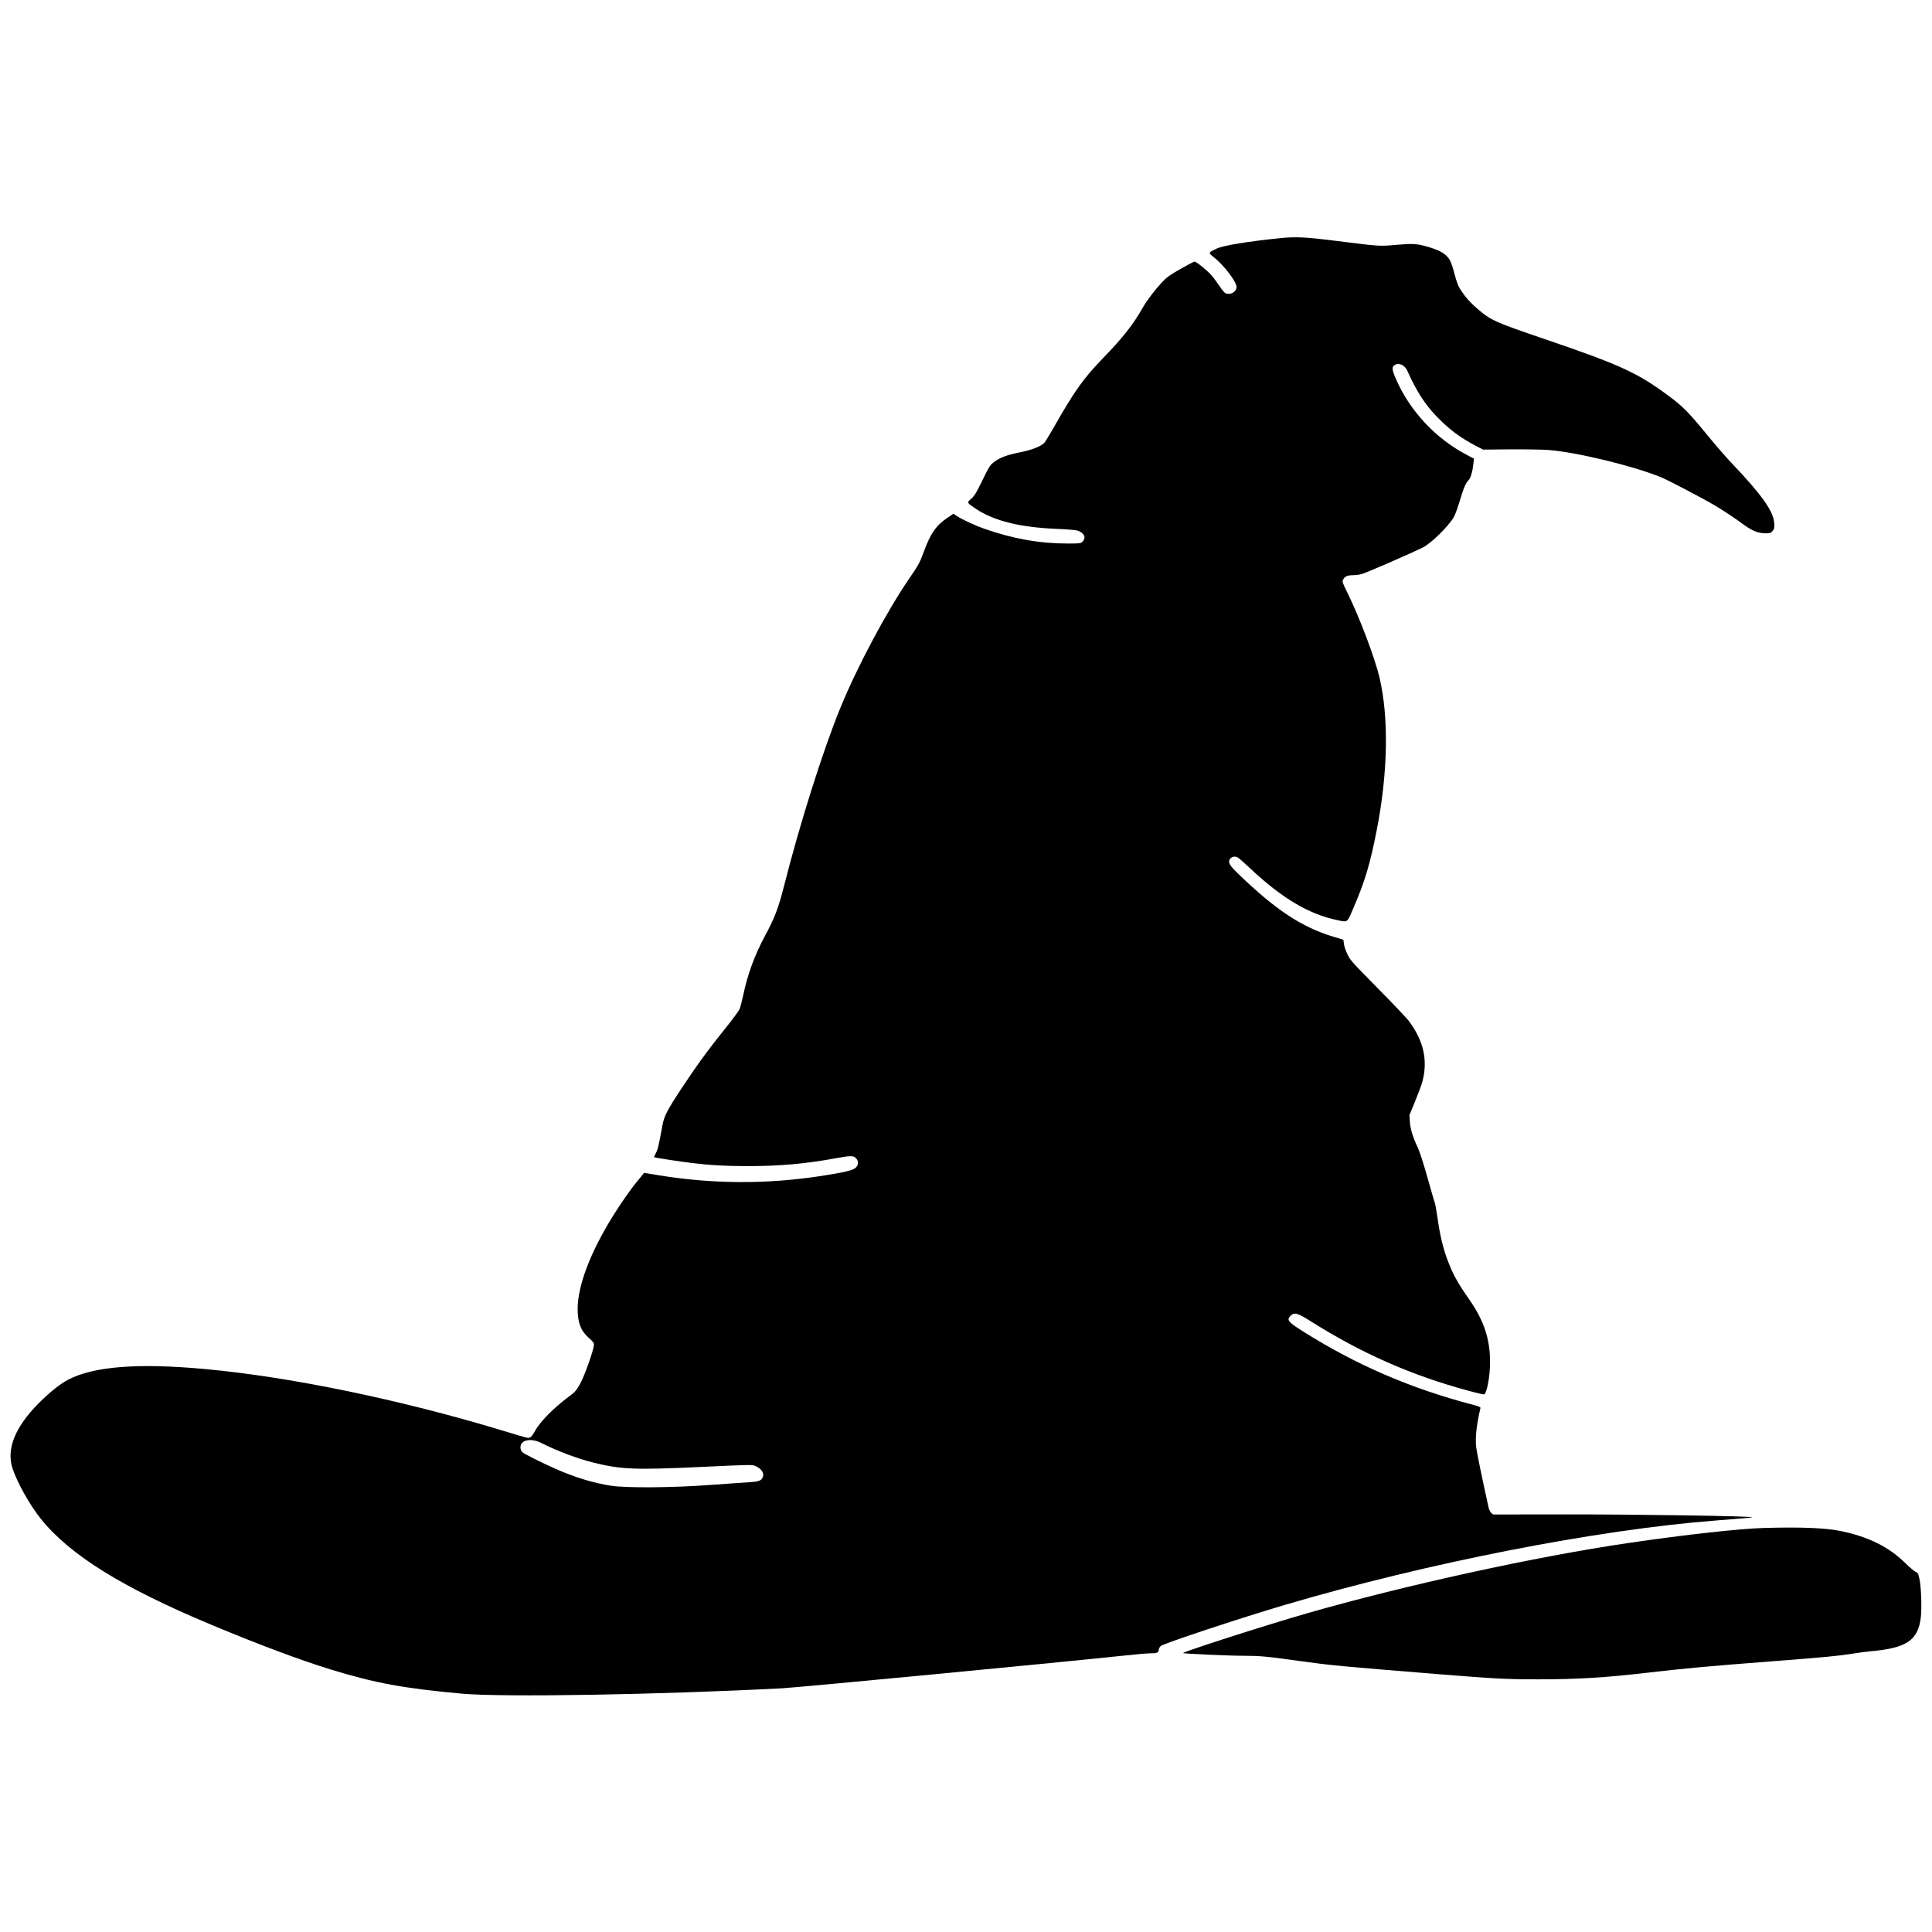 <?xml version="1.0" standalone="no"?>
<!DOCTYPE svg PUBLIC "-//W3C//DTD SVG 20010904//EN"
 "http://www.w3.org/TR/2001/REC-SVG-20010904/DTD/svg10.dtd">
<svg version="1.0" xmlns="http://www.w3.org/2000/svg"
 width="2378pt" height="2378pt" viewBox="0 0 2378 2378"
 preserveAspectRatio="xMidYMid meet">
<g transform="translate(0,2378) scale(0.1,-0.1)"
fill="#000000" stroke="none">
<path d="M15760 20849 c-398 -40 -706 -91 -785 -129 -108 -52 -107 -49 -30
-110 121 -96 275 -299 275 -362 0 -58 -72 -102 -132 -79 -16 6 -46 41 -80 93
-31 46 -75 105 -99 132 -54 61 -185 166 -206 166 -8 0 -87 -41 -174 -91 -137
-78 -168 -101 -229 -166 -85 -91 -185 -223 -231 -304 -126 -221 -242 -368
-498 -633 -235 -243 -348 -401 -606 -856 -49 -85 -98 -165 -109 -178 -41 -46
-153 -90 -309 -121 -161 -32 -252 -68 -325 -128 -37 -30 -57 -63 -131 -217
-75 -155 -96 -188 -136 -224 -57 -50 -57 -49 60 -127 221 -147 544 -227 1000
-245 120 -5 226 -14 248 -21 82 -28 110 -87 62 -134 -24 -24 -28 -25 -180 -25
-348 0 -672 57 -1030 182 -106 37 -271 113 -335 155 l-45 30 -70 -48 c-142
-94 -213 -196 -294 -419 -49 -134 -67 -167 -177 -327 -276 -401 -644 -1090
-851 -1597 -214 -523 -500 -1430 -692 -2188 -69 -273 -116 -396 -234 -615
-129 -239 -217 -479 -271 -741 -14 -67 -34 -141 -44 -164 -11 -24 -90 -131
-176 -238 -210 -261 -347 -449 -531 -727 -182 -275 -220 -348 -241 -463 -47
-254 -57 -297 -81 -342 -14 -27 -24 -50 -22 -52 7 -5 324 -54 459 -70 239 -29
416 -39 695 -39 394 0 717 29 1089 98 174 32 210 32 241 0 35 -34 34 -83 -3
-118 -33 -32 -145 -58 -422 -101 -680 -104 -1342 -101 -2019 11 l-164 27 -26
-34 c-14 -18 -45 -56 -68 -83 -68 -81 -201 -272 -296 -426 -274 -443 -427
-850 -427 -1132 0 -170 40 -272 139 -358 50 -43 61 -59 61 -84 0 -58 -118
-390 -173 -486 -46 -79 -61 -97 -134 -150 -193 -144 -360 -314 -422 -431 -18
-34 -43 -66 -57 -72 -26 -12 -6 -17 -349 87 -1245 377 -2601 658 -3650 754
-822 76 -1368 34 -1685 -130 -96 -50 -227 -154 -361 -288 -295 -296 -404 -568
-324 -808 61 -180 215 -454 352 -623 358 -443 1003 -843 2098 -1300 571 -239
1095 -435 1466 -549 544 -167 897 -232 1609 -297 508 -46 2417 -14 3950 66
206 11 3310 308 4184 400 153 17 306 30 340 30 89 0 104 7 108 43 2 18 13 37
28 49 47 34 982 344 1517 502 1758 519 3849 928 5313 1041 263 20 444 36 448
39 14 15 -1399 37 -2308 36 -470 -1 -863 -1 -872 -1 -27 1 -56 40 -67 90 -83
378 -142 664 -151 734 -14 118 1 268 52 487 2 10 -21 20 -87 38 -770 201
-1441 491 -2098 905 -184 116 -204 141 -152 192 46 46 83 36 245 -66 620 -392
1237 -665 1930 -853 112 -31 207 -53 211 -48 36 41 69 233 69 398 0 286 -76
512 -259 774 -141 201 -200 310 -266 485 -53 142 -91 299 -119 499 -14 95 -30
186 -36 202 -7 16 -47 157 -91 313 -49 174 -95 315 -118 365 -61 129 -93 232
-98 321 l-5 80 71 172 c39 95 80 205 90 246 66 257 14 491 -162 732 -28 39
-203 223 -388 410 -310 314 -339 346 -373 416 -21 43 -41 100 -44 129 l-7 53
-125 38 c-385 116 -707 328 -1159 764 -116 112 -137 145 -116 186 19 35 68 46
104 22 14 -9 80 -67 146 -129 393 -370 724 -566 1073 -639 134 -28 120 -38
200 148 140 323 206 542 286 952 139 705 152 1389 36 1884 -58 245 -250 752
-397 1048 -61 124 -64 133 -51 159 18 38 52 54 118 54 30 0 80 6 110 14 49 12
610 256 752 327 104 52 315 259 382 374 15 24 47 112 72 196 48 161 72 219
110 259 26 28 49 105 59 201 l7 64 -84 44 c-384 200 -701 538 -873 929 -51
115 -56 153 -23 176 53 37 128 5 160 -68 108 -243 215 -411 357 -558 155 -162
297 -268 496 -371 l80 -41 335 3 c184 1 397 -2 473 -8 350 -28 1046 -197 1386
-337 88 -37 503 -254 656 -344 106 -63 241 -152 345 -229 108 -81 188 -114
273 -115 64 -1 70 1 94 28 23 27 25 36 21 98 -11 149 -153 348 -529 743 -63
66 -197 221 -299 345 -221 270 -295 346 -462 470 -388 290 -604 389 -1523 702
-634 216 -677 235 -850 386 -83 73 -128 123 -184 205 -43 63 -58 101 -92 229
-15 59 -37 124 -48 145 -42 83 -117 129 -286 178 -127 36 -176 39 -382 21
-207 -18 -186 -20 -738 49 -374 47 -497 53 -685 34z m-9097 -14830 c195 -99
449 -194 647 -243 340 -83 501 -90 1340 -51 591 28 610 28 648 11 78 -35 114
-94 88 -144 -20 -39 -52 -49 -176 -57 -58 -3 -265 -18 -460 -32 -461 -35
-1044 -39 -1230 -10 -218 34 -444 103 -675 205 -184 81 -401 190 -419 211 -12
13 -20 36 -20 56 0 93 127 119 257 54z"/>
<path d="M21710 4973 c-294 -8 -981 -84 -1660 -184 -1144 -167 -2770 -523
-3975 -870 -510 -147 -1525 -473 -1512 -486 9 -8 562 -33 737 -33 205 0 295
-8 700 -65 391 -54 474 -62 1685 -160 722 -58 852 -65 1250 -65 480 0 822 21
1330 80 469 55 756 81 1585 145 621 48 770 62 945 90 83 13 184 27 225 30 446
39 587 133 622 414 14 118 5 387 -17 479 -15 67 -20 75 -49 87 -17 7 -74 56
-126 107 -202 199 -455 324 -797 394 -189 38 -491 50 -943 37z"/>
</g>
</svg>
